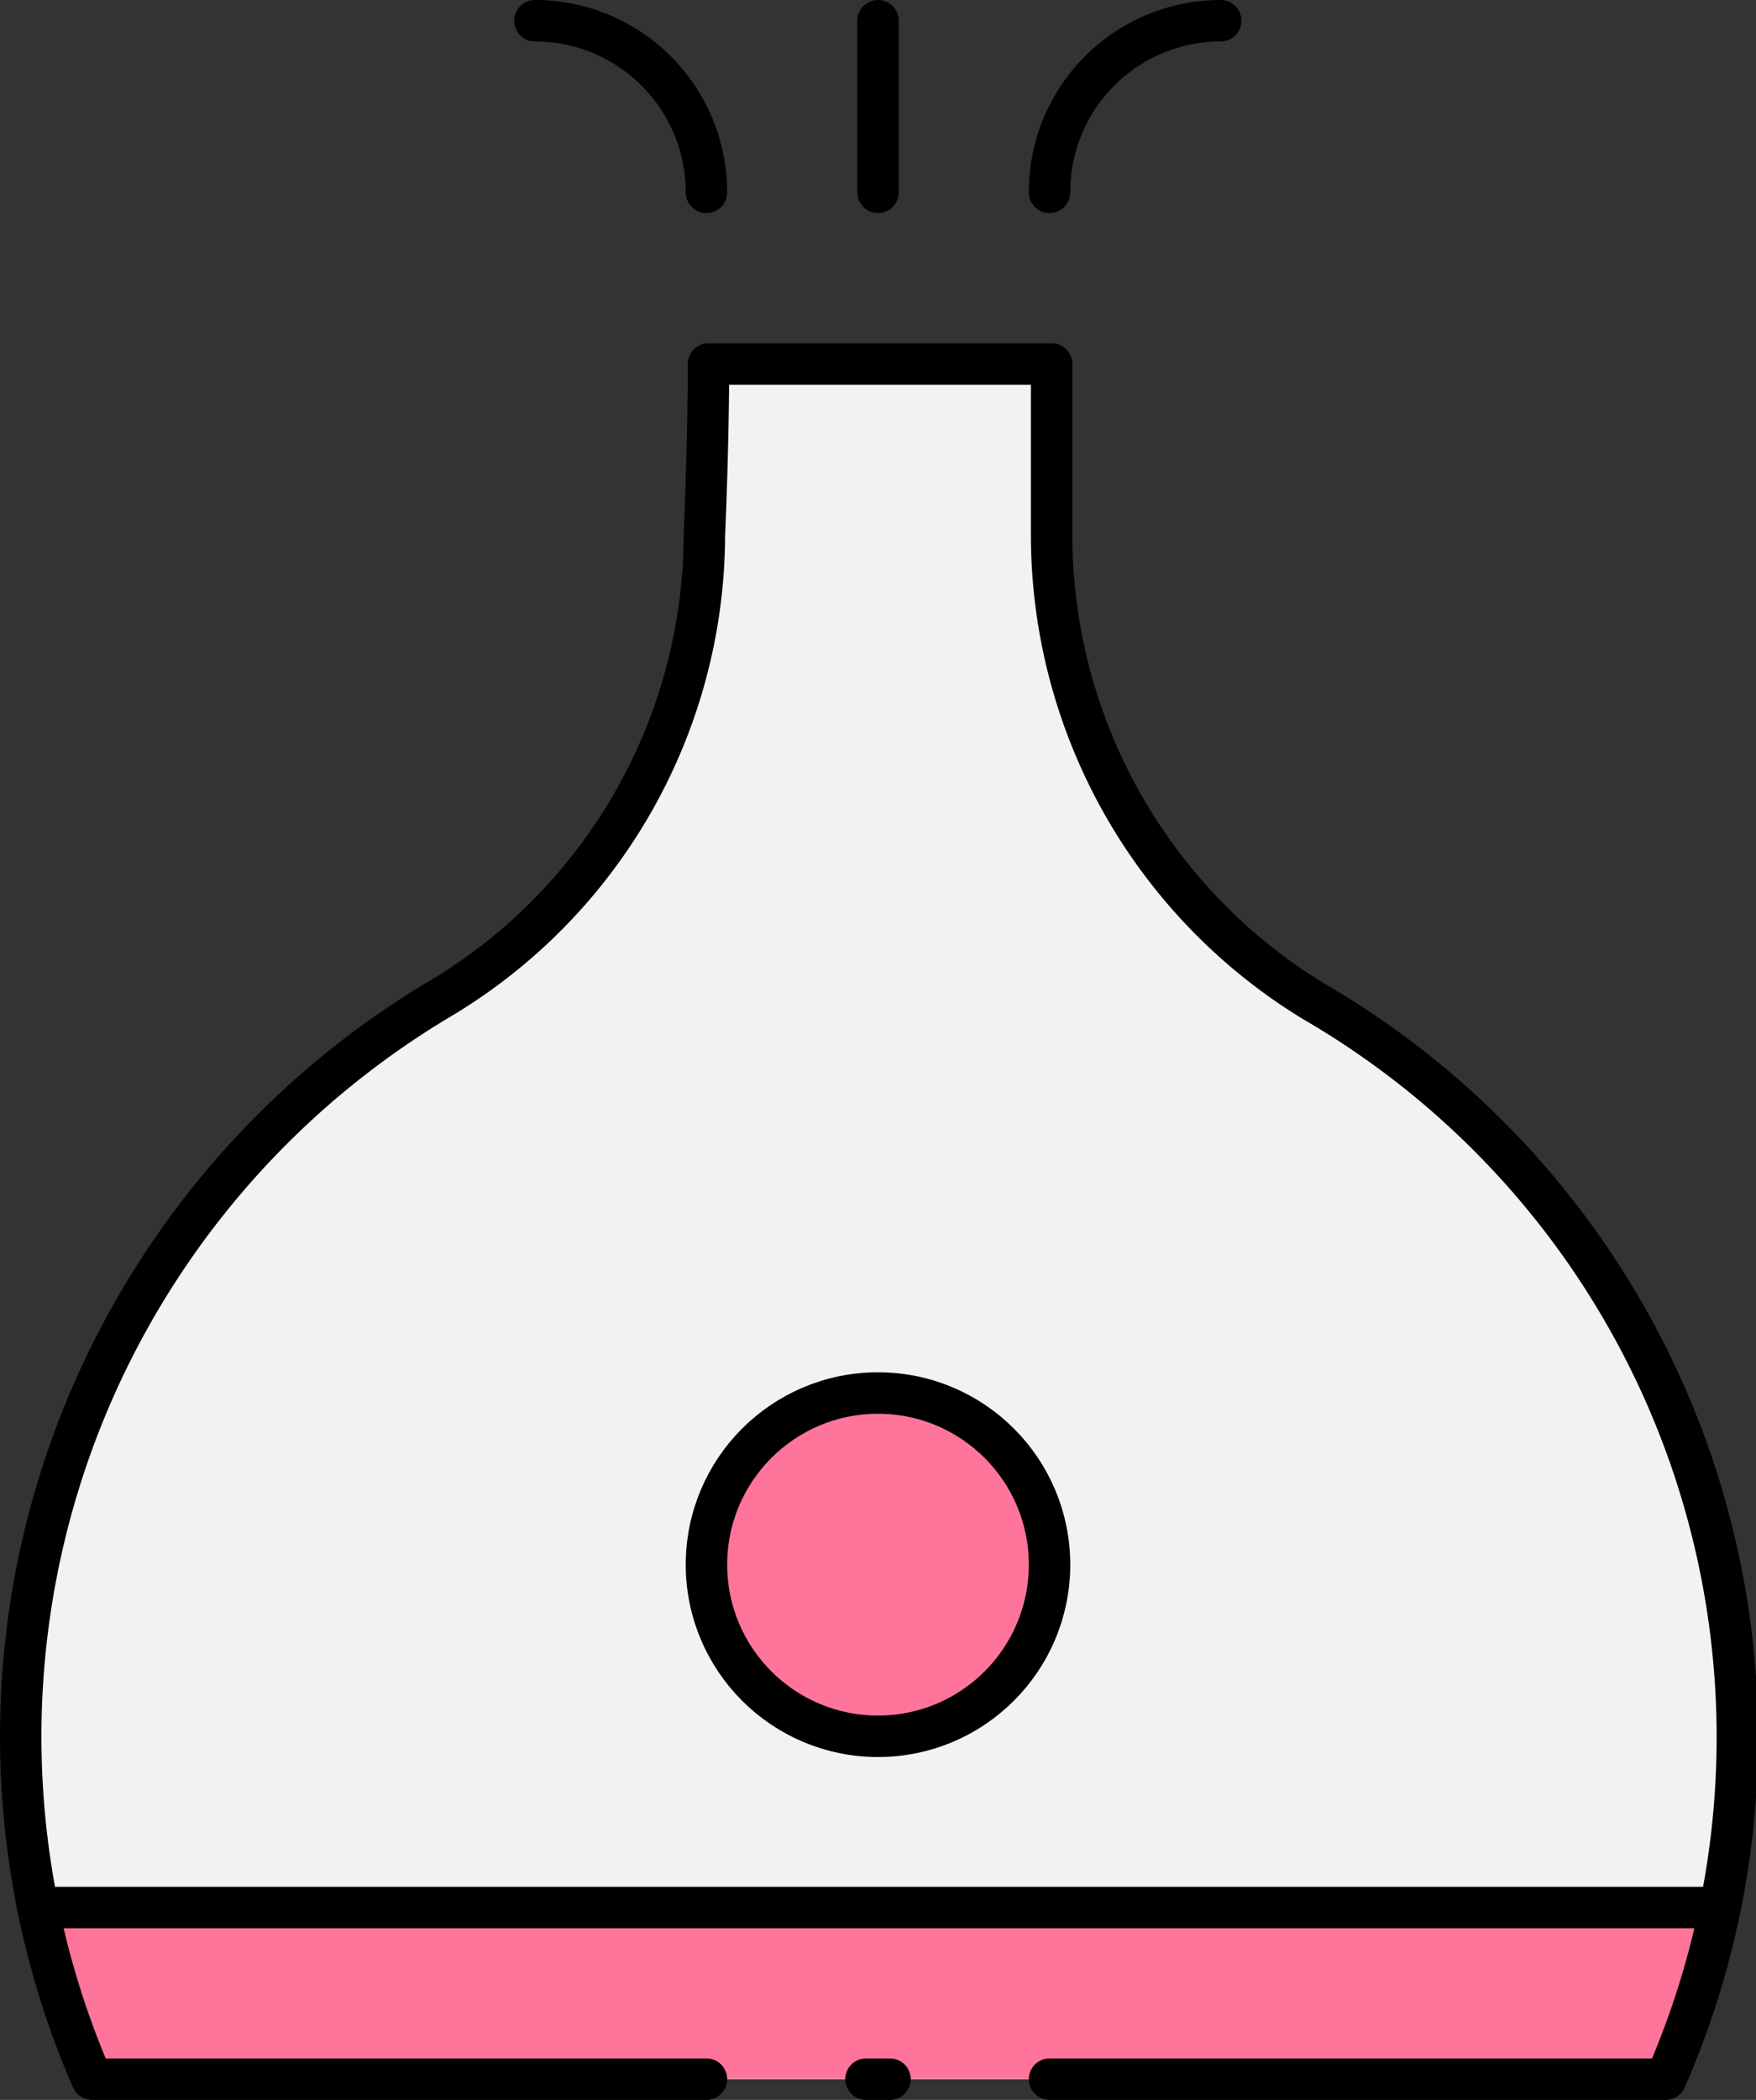<svg xmlns="http://www.w3.org/2000/svg" viewBox="0 0 42.38 50.65"><rect x="0" y="0" width="42.38" height="50.65" fill="#333333" stroke="none"/><defs><style>.cls-1{fill:#f2f2f2;}.cls-1,.cls-2{fill-rule:evenodd;}.cls-2{fill:#ff749a;}.cls-3{fill:none;stroke:#000;stroke-linecap:round;stroke-linejoin:round;}</style></defs><title>Asset 20</title><g id="Layer_2" data-name="Layer 2"><g id="Layer_1-2" data-name="Layer 1"><path class="cls-1" d="M25.33,12.9a13.18,13.18,0,0,0,6.32,11.25,20.52,20.52,0,0,1,8.5,26H2.22a20.71,20.71,0,0,1,8.45-26.09A13.06,13.06,0,0,0,17,12.9c.1-2.29.1-4.12.1-4.12h8.28Z"/><path class="cls-2" d="M21.19,33.6a4.14,4.14,0,1,1-4.14,4.14A4.15,4.15,0,0,1,21.19,33.6ZM41.46,46H.91l1.31,4.14H40.15Z"/><line class="cls-3" x1="21.48" y1="50.15" x2="20.9" y2="50.15"/><path class="cls-3" d="M17.05,50.15H2.22a20.71,20.71,0,0,1,8.45-26.09A13.06,13.06,0,0,0,17,12.9c.1-2.29.1-4.12.1-4.12h8.28V12.9a13.18,13.18,0,0,0,6.32,11.25,20.52,20.52,0,0,1,8.5,26H25.33"/><line class="cls-3" x1="21.19" y1="4.64" x2="21.19" y2="0.5"/><path class="cls-3" d="M17.05,4.64h0A4.14,4.14,0,0,0,12.91.5"/><path class="cls-3" d="M25.33,4.64h0A4.13,4.13,0,0,1,29.46.5"/><circle class="cls-3" cx="21.19" cy="37.74" r="4.14"/><line class="cls-3" x1="41.46" y1="46.01" x2="0.91" y2="46.01"/></g></g></svg>